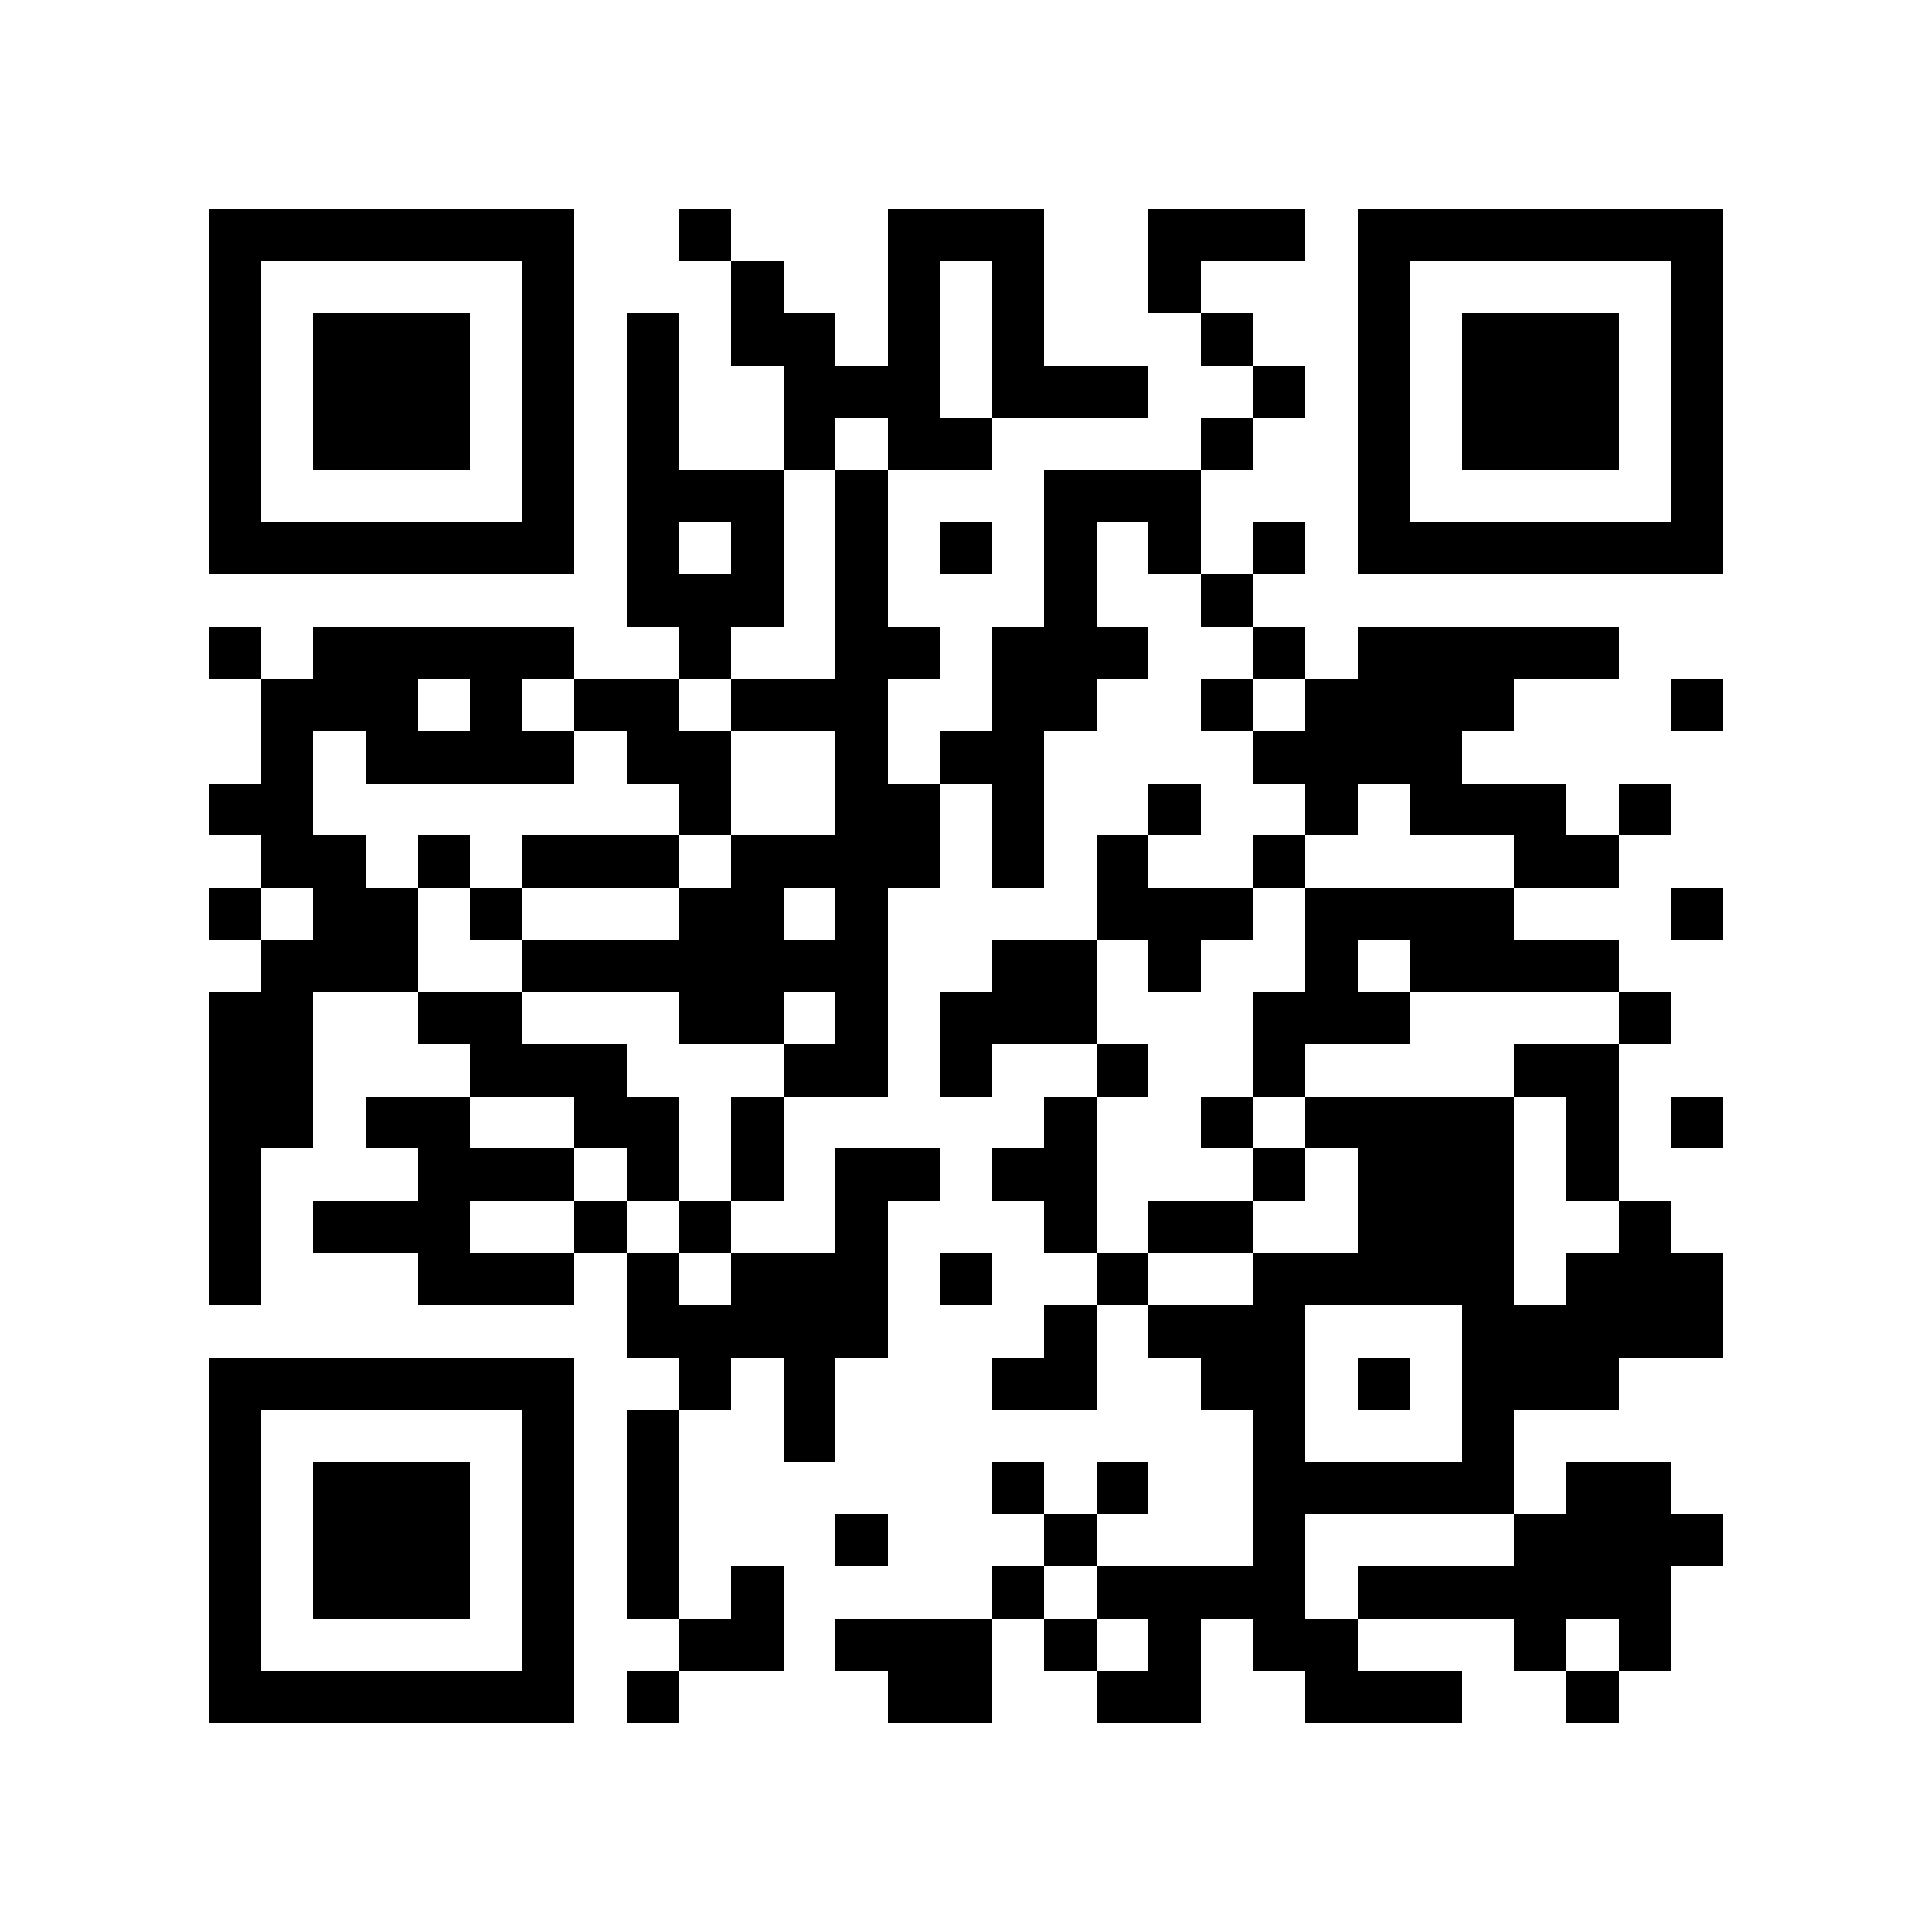 <?xml version="1.0" encoding="utf-8"?><!DOCTYPE svg PUBLIC "-//W3C//DTD SVG 1.1//EN" "http://www.w3.org/Graphics/SVG/1.1/DTD/svg11.dtd"><svg xmlns="http://www.w3.org/2000/svg" viewBox="0 0 37 37" shape-rendering="crispEdges"><path fill="#ffffff" d="M0 0h37v37H0z"/><path stroke="#000000" d="M4 4.5h7m2 0h1m3 0h3m2 0h3m1 0h7M4 5.5h1m5 0h1m3 0h1m2 0h1m1 0h1m2 0h1m3 0h1m5 0h1M4 6.5h1m1 0h3m1 0h1m1 0h1m1 0h2m1 0h1m1 0h1m3 0h1m2 0h1m1 0h3m1 0h1M4 7.5h1m1 0h3m1 0h1m1 0h1m2 0h3m1 0h3m2 0h1m1 0h1m1 0h3m1 0h1M4 8.5h1m1 0h3m1 0h1m1 0h1m2 0h1m1 0h2m4 0h1m2 0h1m1 0h3m1 0h1M4 9.5h1m5 0h1m1 0h3m1 0h1m3 0h3m3 0h1m5 0h1M4 10.5h7m1 0h1m1 0h1m1 0h1m1 0h1m1 0h1m1 0h1m1 0h1m1 0h7M12 11.5h3m1 0h1m3 0h1m2 0h1M4 12.5h1m1 0h5m2 0h1m2 0h2m1 0h3m2 0h1m1 0h5M5 13.5h3m1 0h1m1 0h2m1 0h3m2 0h2m2 0h1m1 0h4m3 0h1M5 14.5h1m1 0h4m1 0h2m2 0h1m1 0h2m4 0h4M4 15.5h2m7 0h1m2 0h2m1 0h1m2 0h1m2 0h1m1 0h3m1 0h1M5 16.5h2m1 0h1m1 0h3m1 0h4m1 0h1m1 0h1m2 0h1m4 0h2M4 17.5h1m1 0h2m1 0h1m3 0h2m1 0h1m4 0h3m1 0h4m3 0h1M5 18.5h3m2 0h7m2 0h2m1 0h1m2 0h1m1 0h4M4 19.5h2m2 0h2m3 0h2m1 0h1m1 0h3m3 0h3m4 0h1M4 20.5h2m3 0h3m3 0h2m1 0h1m2 0h1m2 0h1m4 0h2M4 21.5h2m1 0h2m2 0h2m1 0h1m5 0h1m2 0h1m1 0h4m1 0h1m1 0h1M4 22.5h1m3 0h3m1 0h1m1 0h1m1 0h2m1 0h2m3 0h1m1 0h3m1 0h1M4 23.5h1m1 0h3m2 0h1m1 0h1m2 0h1m3 0h1m1 0h2m2 0h3m2 0h1M4 24.5h1m3 0h3m1 0h1m1 0h3m1 0h1m2 0h1m2 0h5m1 0h3M12 25.5h5m3 0h1m1 0h3m3 0h5M4 26.5h7m2 0h1m1 0h1m3 0h2m2 0h2m1 0h1m1 0h3M4 27.5h1m5 0h1m1 0h1m2 0h1m8 0h1m3 0h1M4 28.5h1m1 0h3m1 0h1m1 0h1m6 0h1m1 0h1m2 0h5m1 0h2M4 29.5h1m1 0h3m1 0h1m1 0h1m3 0h1m3 0h1m3 0h1m4 0h4M4 30.5h1m1 0h3m1 0h1m1 0h1m1 0h1m4 0h1m1 0h4m1 0h6M4 31.5h1m5 0h1m2 0h2m1 0h3m1 0h1m1 0h1m1 0h2m3 0h1m1 0h1M4 32.5h7m1 0h1m4 0h2m2 0h2m2 0h3m2 0h1"/></svg>

